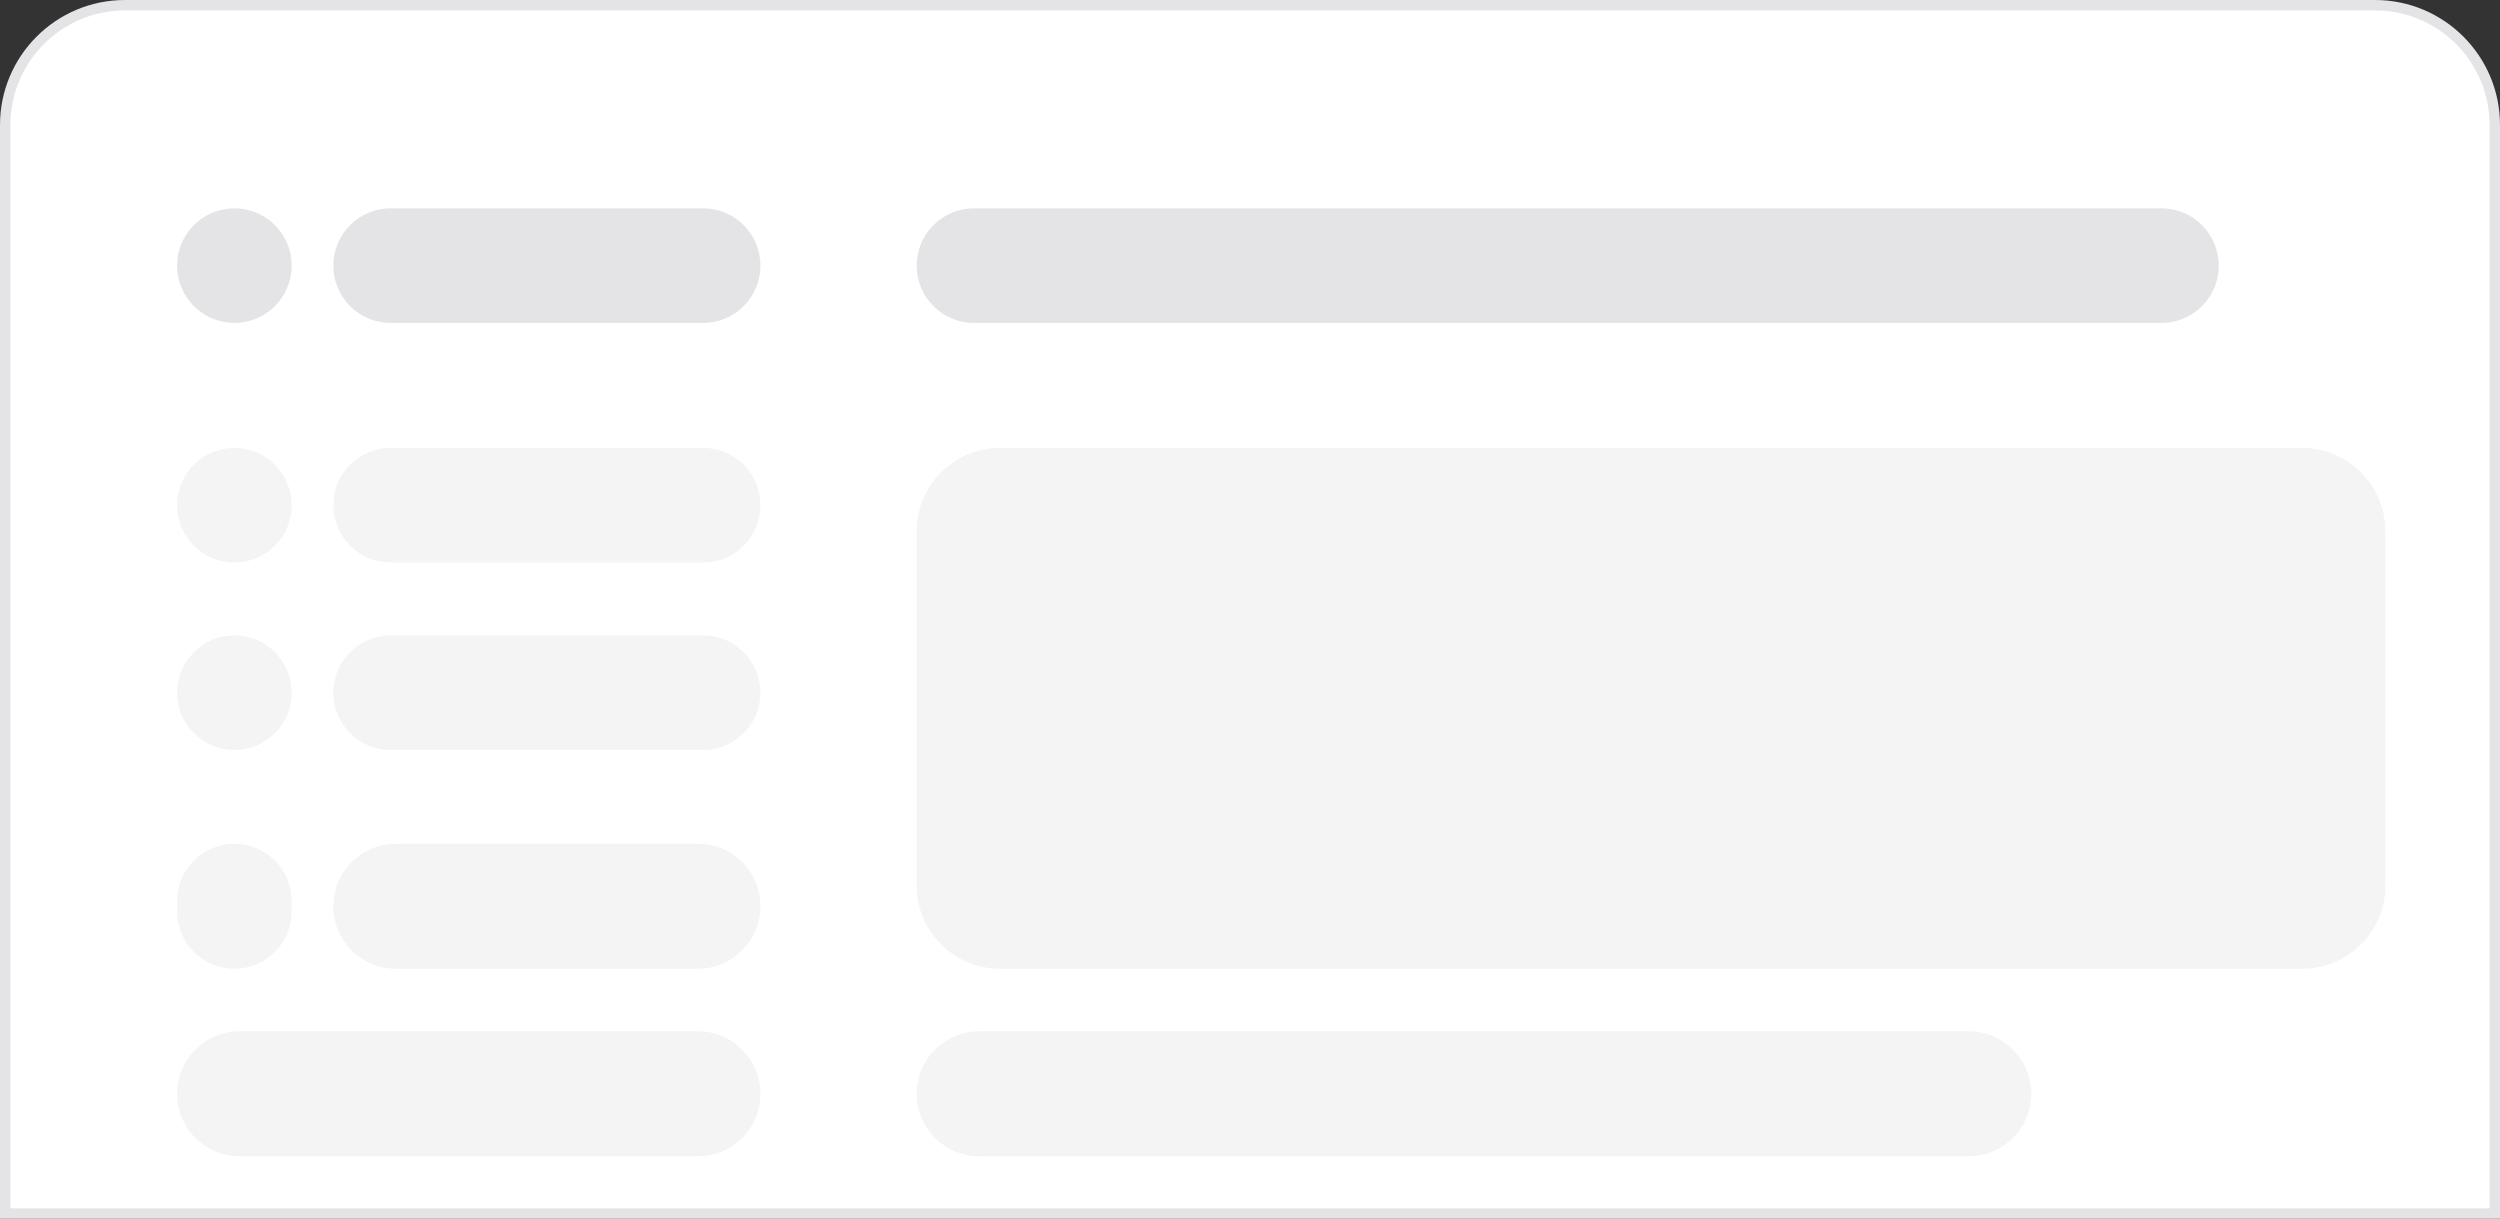 <svg fill="none"  viewBox="0 0 240 117" xmlns="http://www.w3.org/2000/svg"><rect x="0" y="0" width="240" height="117" fill="#333333" stroke="none"/><path d="M12 0.5H228C234.351 0.5 239.5 5.649 239.5 12V116.5H0.5V12C0.5 5.649 5.649 0.5 12 0.5Z" fill="white"></path><path d="M12 0.5H228C234.351 0.5 239.5 5.649 239.5 12V116.5H0.5V12C0.5 5.649 5.649 0.5 12 0.5Z" stroke="#E4E4E7"></path><path d="M32 48.5C32 45.462 34.462 43 37.5 43H67.5C70.538 43 73 45.462 73 48.5V48.5C73 51.538 70.538 54 67.5 54H37.5C34.462 54 32 51.538 32 48.5V48.5Z" fill="#F4F4F5"></path><path d="M17 105C17 101.686 19.686 99 23 99H67C70.314 99 73 101.686 73 105V105C73 108.314 70.314 111 67 111H23C19.686 111 17 108.314 17 105V105Z" fill="#F4F4F5"></path><path d="M88 25.5C88 22.462 90.462 20 93.5 20H207.5C210.538 20 213 22.462 213 25.5V25.5C213 28.538 210.538 31 207.5 31H93.5C90.462 31 88 28.538 88 25.5V25.5Z" fill="#E4E4E7"></path><path d="M88 105C88 101.686 90.686 99 94 99H189C192.314 99 195 101.686 195 105V105C195 108.314 192.314 111 189 111H94C90.686 111 88 108.314 88 105V105Z" fill="#F4F4F5"></path><path d="M88 51C88 46.582 91.582 43 96 43H221C225.418 43 229 46.582 229 51V85C229 89.418 225.418 93 221 93H96C91.582 93 88 89.418 88 85V51Z" fill="#F4F4F5"></path><path d="M17 48.5C17 45.462 19.462 43 22.5 43V43C25.538 43 28 45.462 28 48.5V48.5C28 51.538 25.538 54 22.5 54V54C19.462 54 17 51.538 17 48.5V48.5Z" fill="#F4F4F5"></path><path d="M17 66.5C17 63.462 19.462 61 22.5 61V61C25.538 61 28 63.462 28 66.5V66.5C28 69.538 25.538 72 22.5 72V72C19.462 72 17 69.538 17 66.5V66.5Z" fill="#F4F4F5"></path><path d="M17 86.5C17 83.462 19.462 81 22.5 81V81C25.538 81 28 83.462 28 86.5V87.5C28 90.538 25.538 93 22.5 93V93C19.462 93 17 90.538 17 87.5V86.5Z" fill="#F4F4F5"></path><path d="M32 25.5C32 22.462 34.462 20 37.5 20H67.5C70.538 20 73 22.462 73 25.5V25.5C73 28.538 70.538 31 67.5 31H37.5C34.462 31 32 28.538 32 25.5V25.5Z" fill="#E4E4E7"></path><path d="M32 66.5C32 63.462 34.462 61 37.5 61H67.5C70.538 61 73 63.462 73 66.5V66.5C73 69.538 70.538 72 67.5 72H37.5C34.462 72 32 69.538 32 66.5V66.5Z" fill="#F4F4F5"></path><path d="M32 87C32 83.686 34.686 81 38 81H67C70.314 81 73 83.686 73 87V87C73 90.314 70.314 93 67 93H38C34.686 93 32 90.314 32 87V87Z" fill="#F4F4F5"></path><circle cx="22.5" cy="25.5" fill="#E4E4E7" r="5.5"></circle></svg>